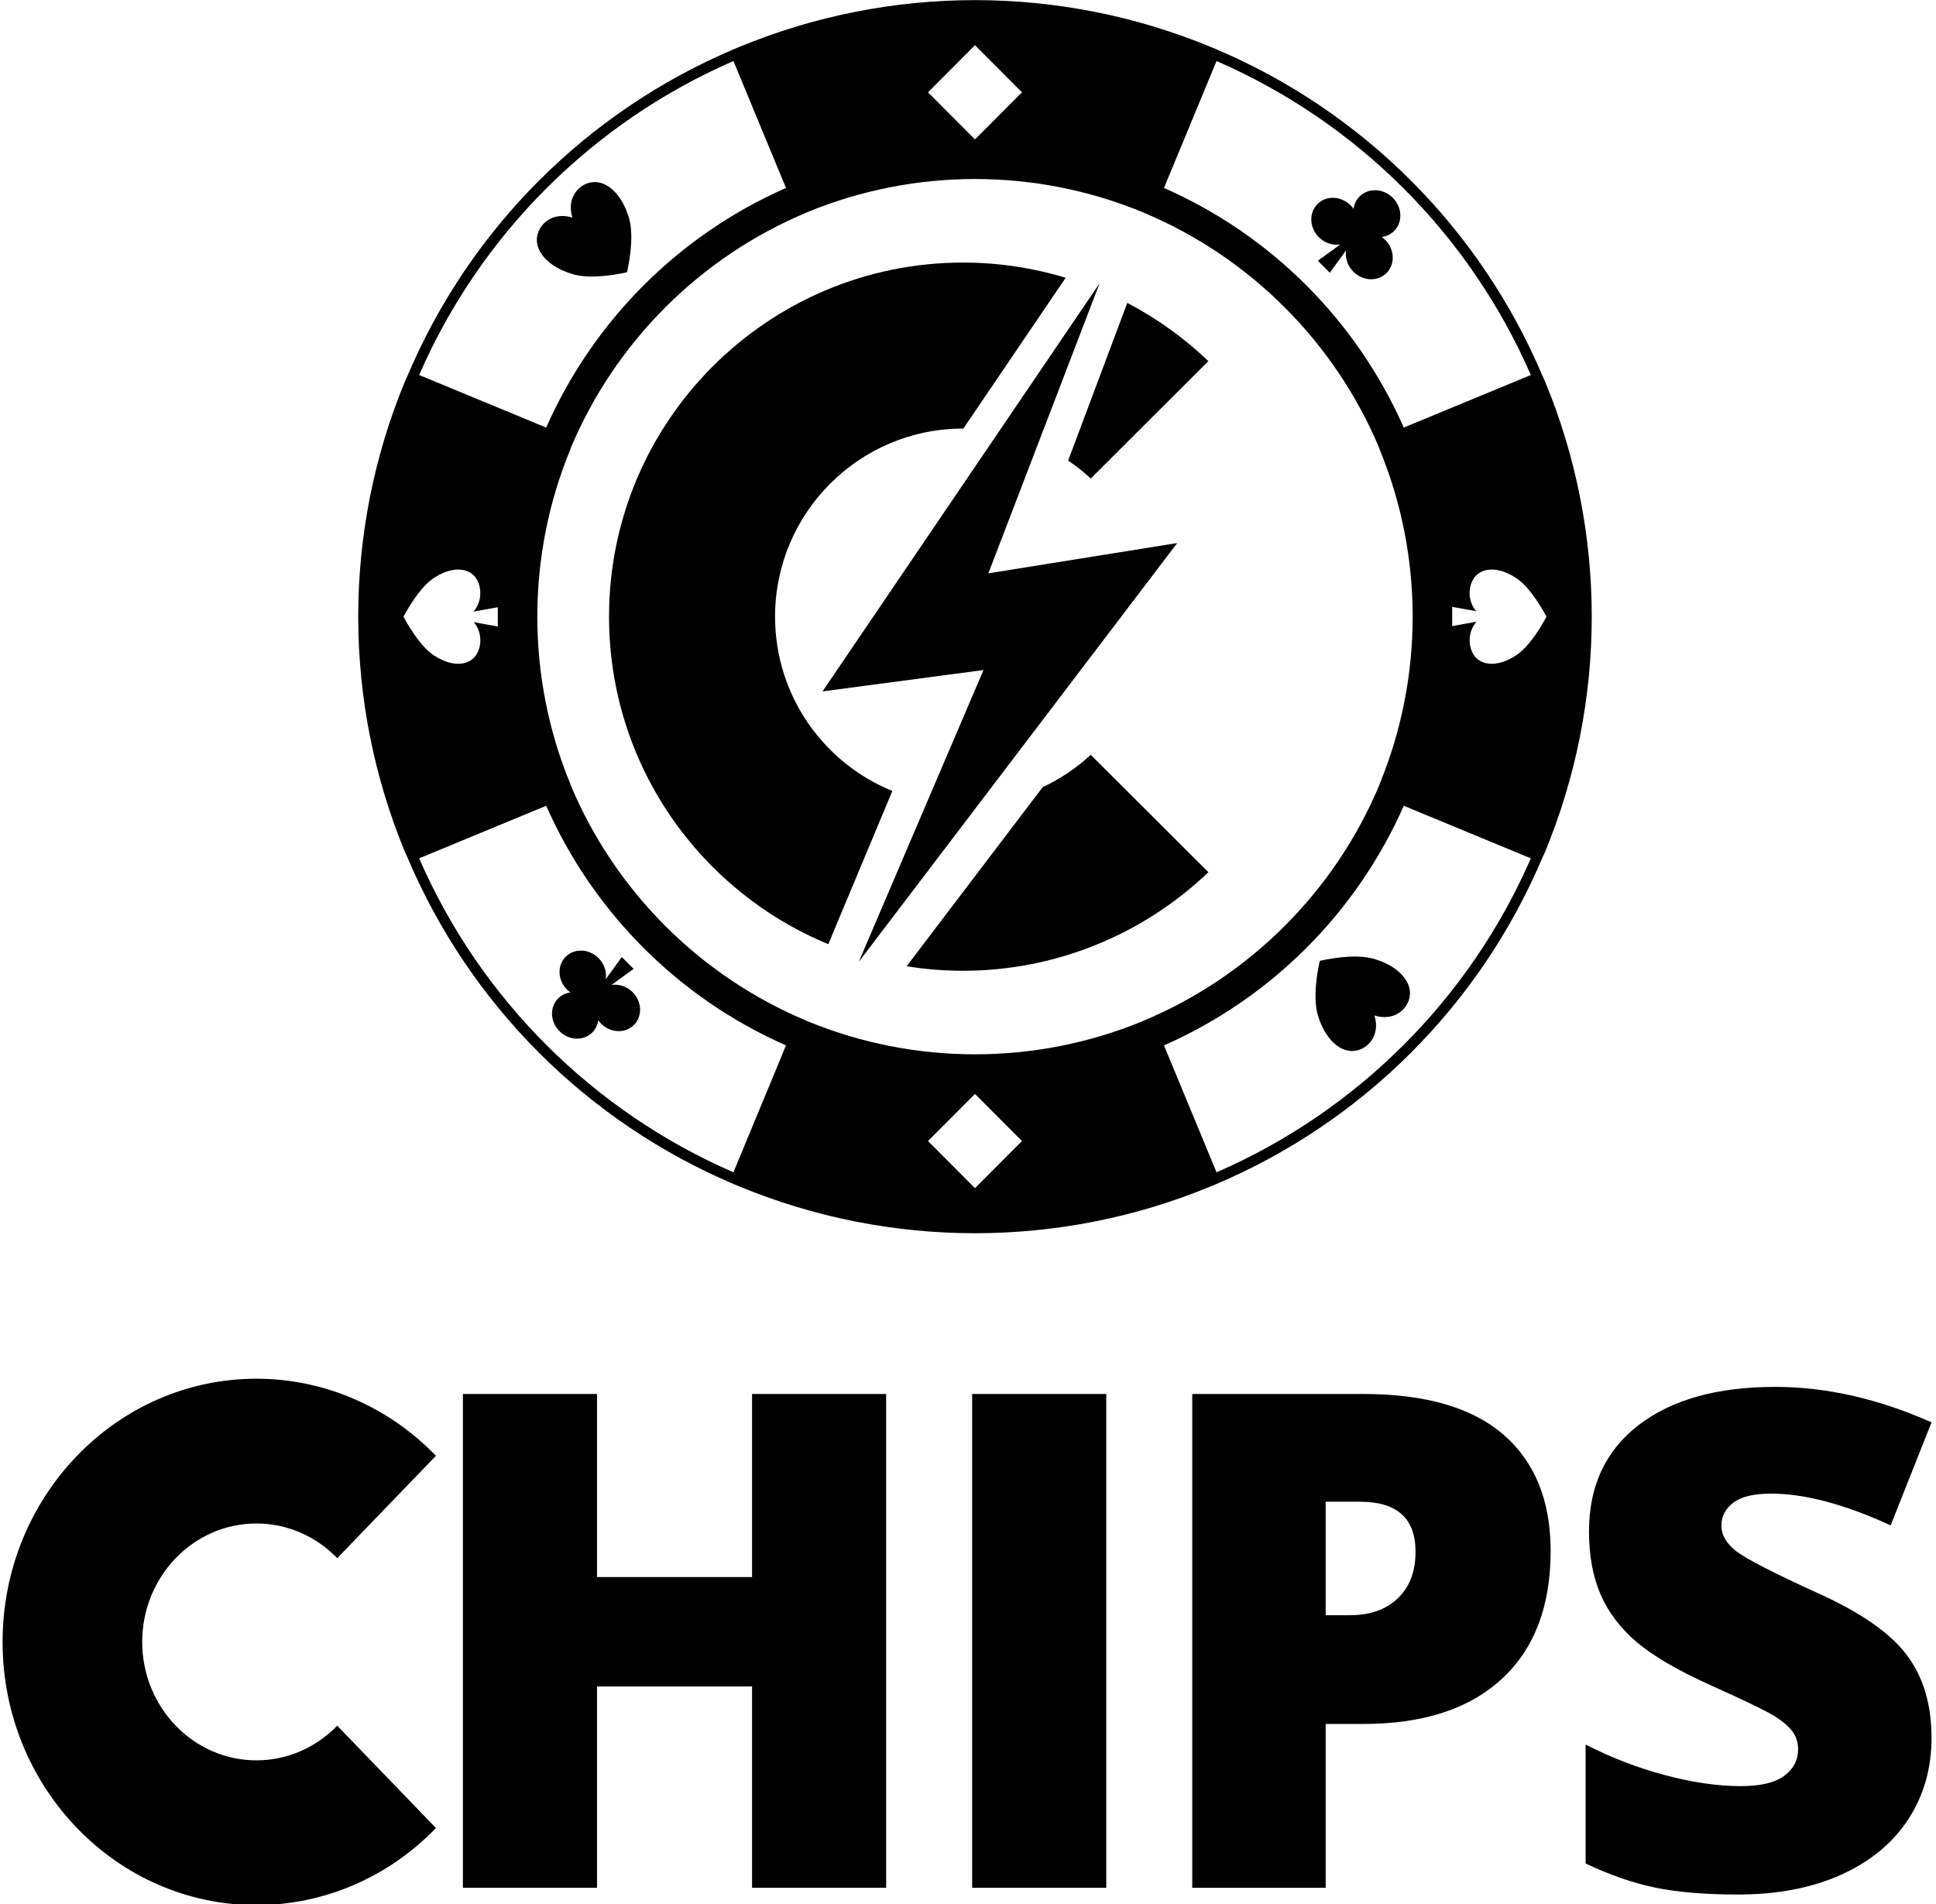 <?xml version="1.0" encoding="UTF-8" standalone="no"?>
<!DOCTYPE svg PUBLIC "-//W3C//DTD SVG 1.1//EN" "http://www.w3.org/Graphics/SVG/1.1/DTD/svg11.dtd">
<svg width="100%" height="100%" viewBox="0 0 1098 1080" version="1.1" xmlns="http://www.w3.org/2000/svg" xmlns:xlink="http://www.w3.org/1999/xlink" xml:space="preserve" xmlns:serif="http://www.serif.com/" style="fill-rule:evenodd;clip-rule:evenodd;stroke-linejoin:round;stroke-miterlimit:2;">
    <g transform="matrix(1,0,0,1,-407.932,-1.33227e-13)">
        <g transform="matrix(-0.419,-0.419,0.387,-0.387,790.618,1229.9)">
            <path d="M843.796,820.788C839.653,826.97 832.601,831.044 824.605,831.044C811.863,831.044 801.518,820.699 801.518,807.957C801.518,795.215 811.863,784.87 824.605,784.87C826.056,784.87 827.477,785.004 828.853,785.26C826.178,781.492 824.605,776.888 824.605,771.918C824.605,759.176 834.95,748.831 847.692,748.831C860.434,748.831 870.779,759.176 870.779,771.918C870.779,776.888 869.206,781.492 866.531,785.26C867.908,785.004 869.328,784.87 870.779,784.87C883.521,784.87 893.866,795.215 893.866,807.957C893.866,820.699 883.521,831.044 870.779,831.044C862.784,831.044 855.732,826.97 851.588,820.788L855.692,848.831L839.692,848.831L843.796,820.788Z"/>
        </g>
        <g transform="matrix(0.358,-0.358,0.346,0.346,50.131,265.114)">
            <path d="M1151,781.4C1162.37,759 1185.11,759 1196.47,770.2C1207.84,781.4 1207.84,803.8 1196.47,826.2C1188.52,843 1168.05,859.8 1151,871C1133.95,859.8 1113.48,843 1105.53,826.2C1094.16,803.8 1094.16,781.4 1105.53,770.2C1116.89,759 1139.63,759 1151,781.4Z"/>
        </g>
        <g transform="matrix(-0.358,0.358,-0.346,-0.346,1869.87,434.318)">
            <path d="M1151,781.4C1162.37,759 1185.11,759 1196.47,770.2C1207.84,781.4 1207.84,803.8 1196.47,826.2C1188.52,843 1168.05,859.8 1151,871C1133.95,859.8 1113.48,843 1105.53,826.2C1094.16,803.8 1094.16,781.4 1105.53,770.2C1116.89,759 1139.63,759 1151,781.4Z"/>
        </g>
        <g transform="matrix(1.974,0,0,1.974,-39666,-2907.31)">
            <path d="M20513.2,1486.32L20511.9,1486.86C20469.5,1504.8 20435.8,1538.54 20417.9,1580.92L20417.3,1582.2C20399.3,1625.61 20399.3,1674.39 20417.3,1717.8L20417.9,1719.08C20435.8,1761.46 20469.5,1795.2 20511.9,1813.14L20513.2,1813.68C20556.6,1831.66 20605.4,1831.66 20648.8,1813.68L20650.1,1813.14C20692.5,1795.2 20726.2,1761.46 20744.1,1719.08L20744.7,1717.8C20762.7,1674.39 20762.7,1625.61 20744.7,1582.2L20744.1,1580.92C20726.2,1538.54 20692.5,1504.8 20650.1,1486.86L20648.8,1486.32C20605.4,1468.34 20556.6,1468.34 20513.2,1486.32ZM20581,1814.21L20567.5,1800.67L20581,1787.14L20594.5,1800.67L20581,1814.21ZM20704.2,1704.34C20690.6,1735.08 20666.1,1759.63 20635.3,1773.19L20650.4,1809.66C20690.8,1792.09 20723.1,1759.85 20740.7,1719.44L20704.2,1704.34ZM20457.8,1704.34L20421.3,1719.44C20438.9,1759.85 20471.2,1792.09 20511.6,1809.66L20526.7,1773.19C20495.9,1759.64 20471.4,1735.08 20457.8,1704.34ZM20629,1533.7L20629.3,1533.84C20659.9,1546.6 20684.4,1571.09 20697.2,1601.68L20697.3,1602.04C20709.9,1632.68 20709.9,1667.32 20697.3,1697.97L20697.2,1698.32C20684.4,1728.91 20659.9,1753.4 20629.3,1766.16L20629,1766.3C20598.3,1778.91 20563.7,1778.91 20533,1766.3L20532.7,1766.16C20502.1,1753.4 20477.6,1728.91 20464.8,1698.32L20464.7,1697.97C20452.1,1667.32 20452.1,1632.68 20464.7,1602.04L20464.8,1601.68C20477.6,1571.09 20502.1,1546.6 20532.7,1533.84L20533,1533.7C20563.7,1521.09 20598.3,1521.09 20629,1533.7ZM20725,1648.42C20722.4,1645.38 20722.7,1640.99 20724.6,1638.6C20726.9,1635.75 20731.5,1635.75 20736,1638.6C20739.5,1640.6 20742.9,1645.73 20745.2,1650C20742.9,1654.27 20739.5,1659.4 20736,1661.4C20731.5,1664.25 20726.9,1664.25 20724.6,1661.4C20722.7,1658.97 20722.4,1654.49 20725.1,1651.45L20718.1,1652.71L20718.1,1647.18L20725,1648.42ZM20437,1651.58C20439.6,1654.62 20439.3,1659.01 20437.4,1661.4C20435.1,1664.25 20430.5,1664.25 20426,1661.4C20422.5,1659.4 20419.1,1654.27 20416.8,1650C20419.1,1645.73 20422.5,1640.6 20426,1638.6C20430.5,1635.75 20435.1,1635.75 20437.4,1638.6C20439.3,1641.03 20439.6,1645.51 20436.9,1648.55L20443.9,1647.29L20443.9,1652.82L20437,1651.58ZM20526.7,1526.81L20511.6,1490.34C20471.2,1507.91 20438.9,1540.15 20421.3,1580.56L20457.8,1595.66C20471.4,1564.92 20495.9,1540.37 20526.7,1526.81ZM20635.3,1526.81C20666.1,1540.36 20690.6,1564.92 20704.2,1595.66L20740.7,1580.56C20723.1,1540.15 20690.8,1507.91 20650.4,1490.34L20635.3,1526.81ZM20581,1485.79L20594.5,1499.33L20581,1512.86L20567.5,1499.33L20581,1485.79Z"/>
        </g>
        <g transform="matrix(0.424,0.424,-0.391,0.391,1131.22,-540.028)">
            <path d="M843.796,820.788C839.653,826.97 832.601,831.044 824.605,831.044C811.863,831.044 801.518,820.699 801.518,807.957C801.518,795.215 811.863,784.87 824.605,784.87C826.056,784.87 827.477,785.004 828.853,785.26C826.178,781.492 824.605,776.888 824.605,771.918C824.605,759.176 834.95,748.831 847.692,748.831C860.434,748.831 870.779,759.176 870.779,771.918C870.779,776.888 869.206,781.492 866.531,785.26C867.908,785.004 869.328,784.87 870.779,784.87C883.521,784.87 893.866,795.215 893.866,807.957C893.866,820.699 883.521,831.044 870.779,831.044C862.784,831.044 855.732,826.97 851.588,820.788L855.692,848.831L839.692,848.831L843.796,820.788Z"/>
        </g>
        <g transform="matrix(2.483,0,0,2.483,903.807,168.699)">
            <path d="M-3.553,151.783L24.936,85.124L-11.834,90.003L51.46,-3.239L26.048,63.034L69.183,56.113L-3.553,151.783Z" style="fill-rule:nonzero;"/>
        </g>
        <g transform="matrix(1.974,0,0,1.974,-34942.3,-2892.03)">
            <path d="M18207.5,1691.24C18212.5,1688.89 18217.2,1685.77 18221.3,1681.95C18221.3,1681.95 18255.1,1715.69 18255.1,1715.69C18236.1,1733.84 18210.9,1744.01 18184.6,1744.01C18179.1,1744.01 18173.7,1743.56 18168.4,1742.71L18207.5,1691.24ZM18145.9,1736.36C18108.9,1721.11 18082.9,1684.7 18082.9,1642.26C18082.9,1586.1 18128.5,1540.51 18184.6,1540.51C18194.7,1540.51 18204.6,1542.01 18214.1,1544.87C18214.1,1544.87 18184.7,1588.21 18184.7,1588.21C18184.7,1588.21 18184.7,1588.21 18184.6,1588.21C18154.8,1588.21 18130.6,1612.43 18130.6,1642.26C18130.6,1664.89 18144.5,1684.29 18164.3,1692.34L18145.9,1736.36ZM18231.8,1552.09C18240.2,1556.5 18248.1,1562.12 18255.1,1568.83C18255.1,1568.83 18221.3,1602.57 18221.3,1602.57C18219.3,1600.68 18217.1,1598.96 18214.8,1597.42C18214.8,1597.42 18231.8,1552.09 18231.8,1552.09L18231.8,1552.09Z"/>
        </g>
        <g transform="matrix(0.651,0,0,0.651,-3517.74,648.476)">
            <path d="M6802.24,648.718L6685.41,648.718L6685.41,473.323L6550.33,473.323L6550.33,648.718L6433.5,648.718L6433.5,218.471L6550.33,218.471L6550.33,377.974L6685.41,377.974L6685.41,218.471L6802.24,218.471L6802.24,648.718Z" style="fill-rule:nonzero;"/>
        </g>
        <g transform="matrix(0.651,0,0,0.651,-3517.74,648.476)">
            <rect x="6877.15" y="218.471" width="116.832" height="430.246" style="fill-rule:nonzero;"/>
        </g>
        <g transform="matrix(0.651,0,0,0.651,-3517.74,648.476)">
            <path d="M7381.13,355.314C7381.13,403.381 7366.96,440.51 7338.61,466.702C7310.26,492.893 7269.99,505.989 7217.81,505.989L7185.14,505.989L7185.14,648.718L7068.9,648.718L7068.9,218.471L7217.81,218.471C7272.15,218.471 7312.96,230.341 7340.23,254.08C7367.5,277.819 7381.13,311.564 7381.13,355.314ZM7185.14,411.229L7206.33,411.229C7223.79,411.229 7237.67,406.324 7247.97,396.514C7258.27,386.705 7263.42,373.168 7263.42,355.903C7263.42,326.867 7247.33,312.349 7215.16,312.349L7185.14,312.349L7185.14,411.229Z" style="fill-rule:nonzero;"/>
        </g>
        <g transform="matrix(0.651,0,0,0.651,-3517.74,648.476)">
            <path d="M7712.96,518.055C7712.96,544.736 7706.19,568.426 7692.65,589.125C7679.12,609.823 7659.6,625.91 7634.09,637.388C7608.59,648.865 7578.67,654.603 7544.33,654.603C7515.69,654.603 7491.65,652.592 7472.23,648.57C7452.81,644.548 7432.6,637.535 7411.61,627.529L7411.61,523.94C7433.78,535.319 7456.83,544.197 7480.77,550.573C7504.7,556.949 7526.68,560.137 7546.69,560.137C7563.95,560.137 7576.61,557.146 7584.65,551.162C7592.69,545.178 7596.72,537.477 7596.72,528.06C7596.72,522.175 7595.1,517.025 7591.86,512.61C7588.62,508.196 7583.42,503.733 7576.26,499.22C7569.1,494.708 7550.02,485.487 7519.02,471.557C7490.97,458.805 7469.93,446.445 7455.9,434.477C7441.87,422.51 7431.47,408.776 7424.7,393.277C7417.94,377.778 7414.55,359.434 7414.55,338.246C7414.55,298.615 7428.97,267.715 7457.81,245.546C7486.65,223.376 7526.28,212.291 7576.7,212.291C7621.24,212.291 7666.66,222.591 7712.96,243.191L7677.35,332.949C7637.13,314.507 7602.4,305.286 7573.17,305.286C7558.07,305.286 7547.08,307.934 7540.21,313.232C7533.35,318.529 7529.91,325.101 7529.91,332.949C7529.91,341.385 7534.28,348.938 7543.01,355.609C7551.74,362.279 7575.43,374.443 7614.08,392.1C7651.16,408.776 7676.91,426.679 7691.33,445.807C7705.75,464.936 7712.96,489.018 7712.96,518.055Z" style="fill-rule:nonzero;"/>
        </g>
        <g transform="matrix(0.433,0,0,0.449,-2272.17,-311.723)">
            <path d="M6760.61,2533.39C6698.26,2471.03 6613.68,2436 6525.5,2436C6341.99,2436 6193,2584.99 6193,2768.5C6193,2952.01 6341.99,3101 6525.5,3101C6613.68,3101 6698.26,3065.97 6760.61,3003.61L6631.3,2874.3C6603.24,2902.36 6565.18,2918.12 6525.5,2918.12C6442.92,2918.12 6375.88,2851.08 6375.88,2768.5C6375.88,2685.92 6442.92,2618.88 6525.5,2618.88C6565.18,2618.88 6603.24,2634.64 6631.3,2662.7L6760.61,2533.39Z"/>
        </g>
    </g>
</svg>
